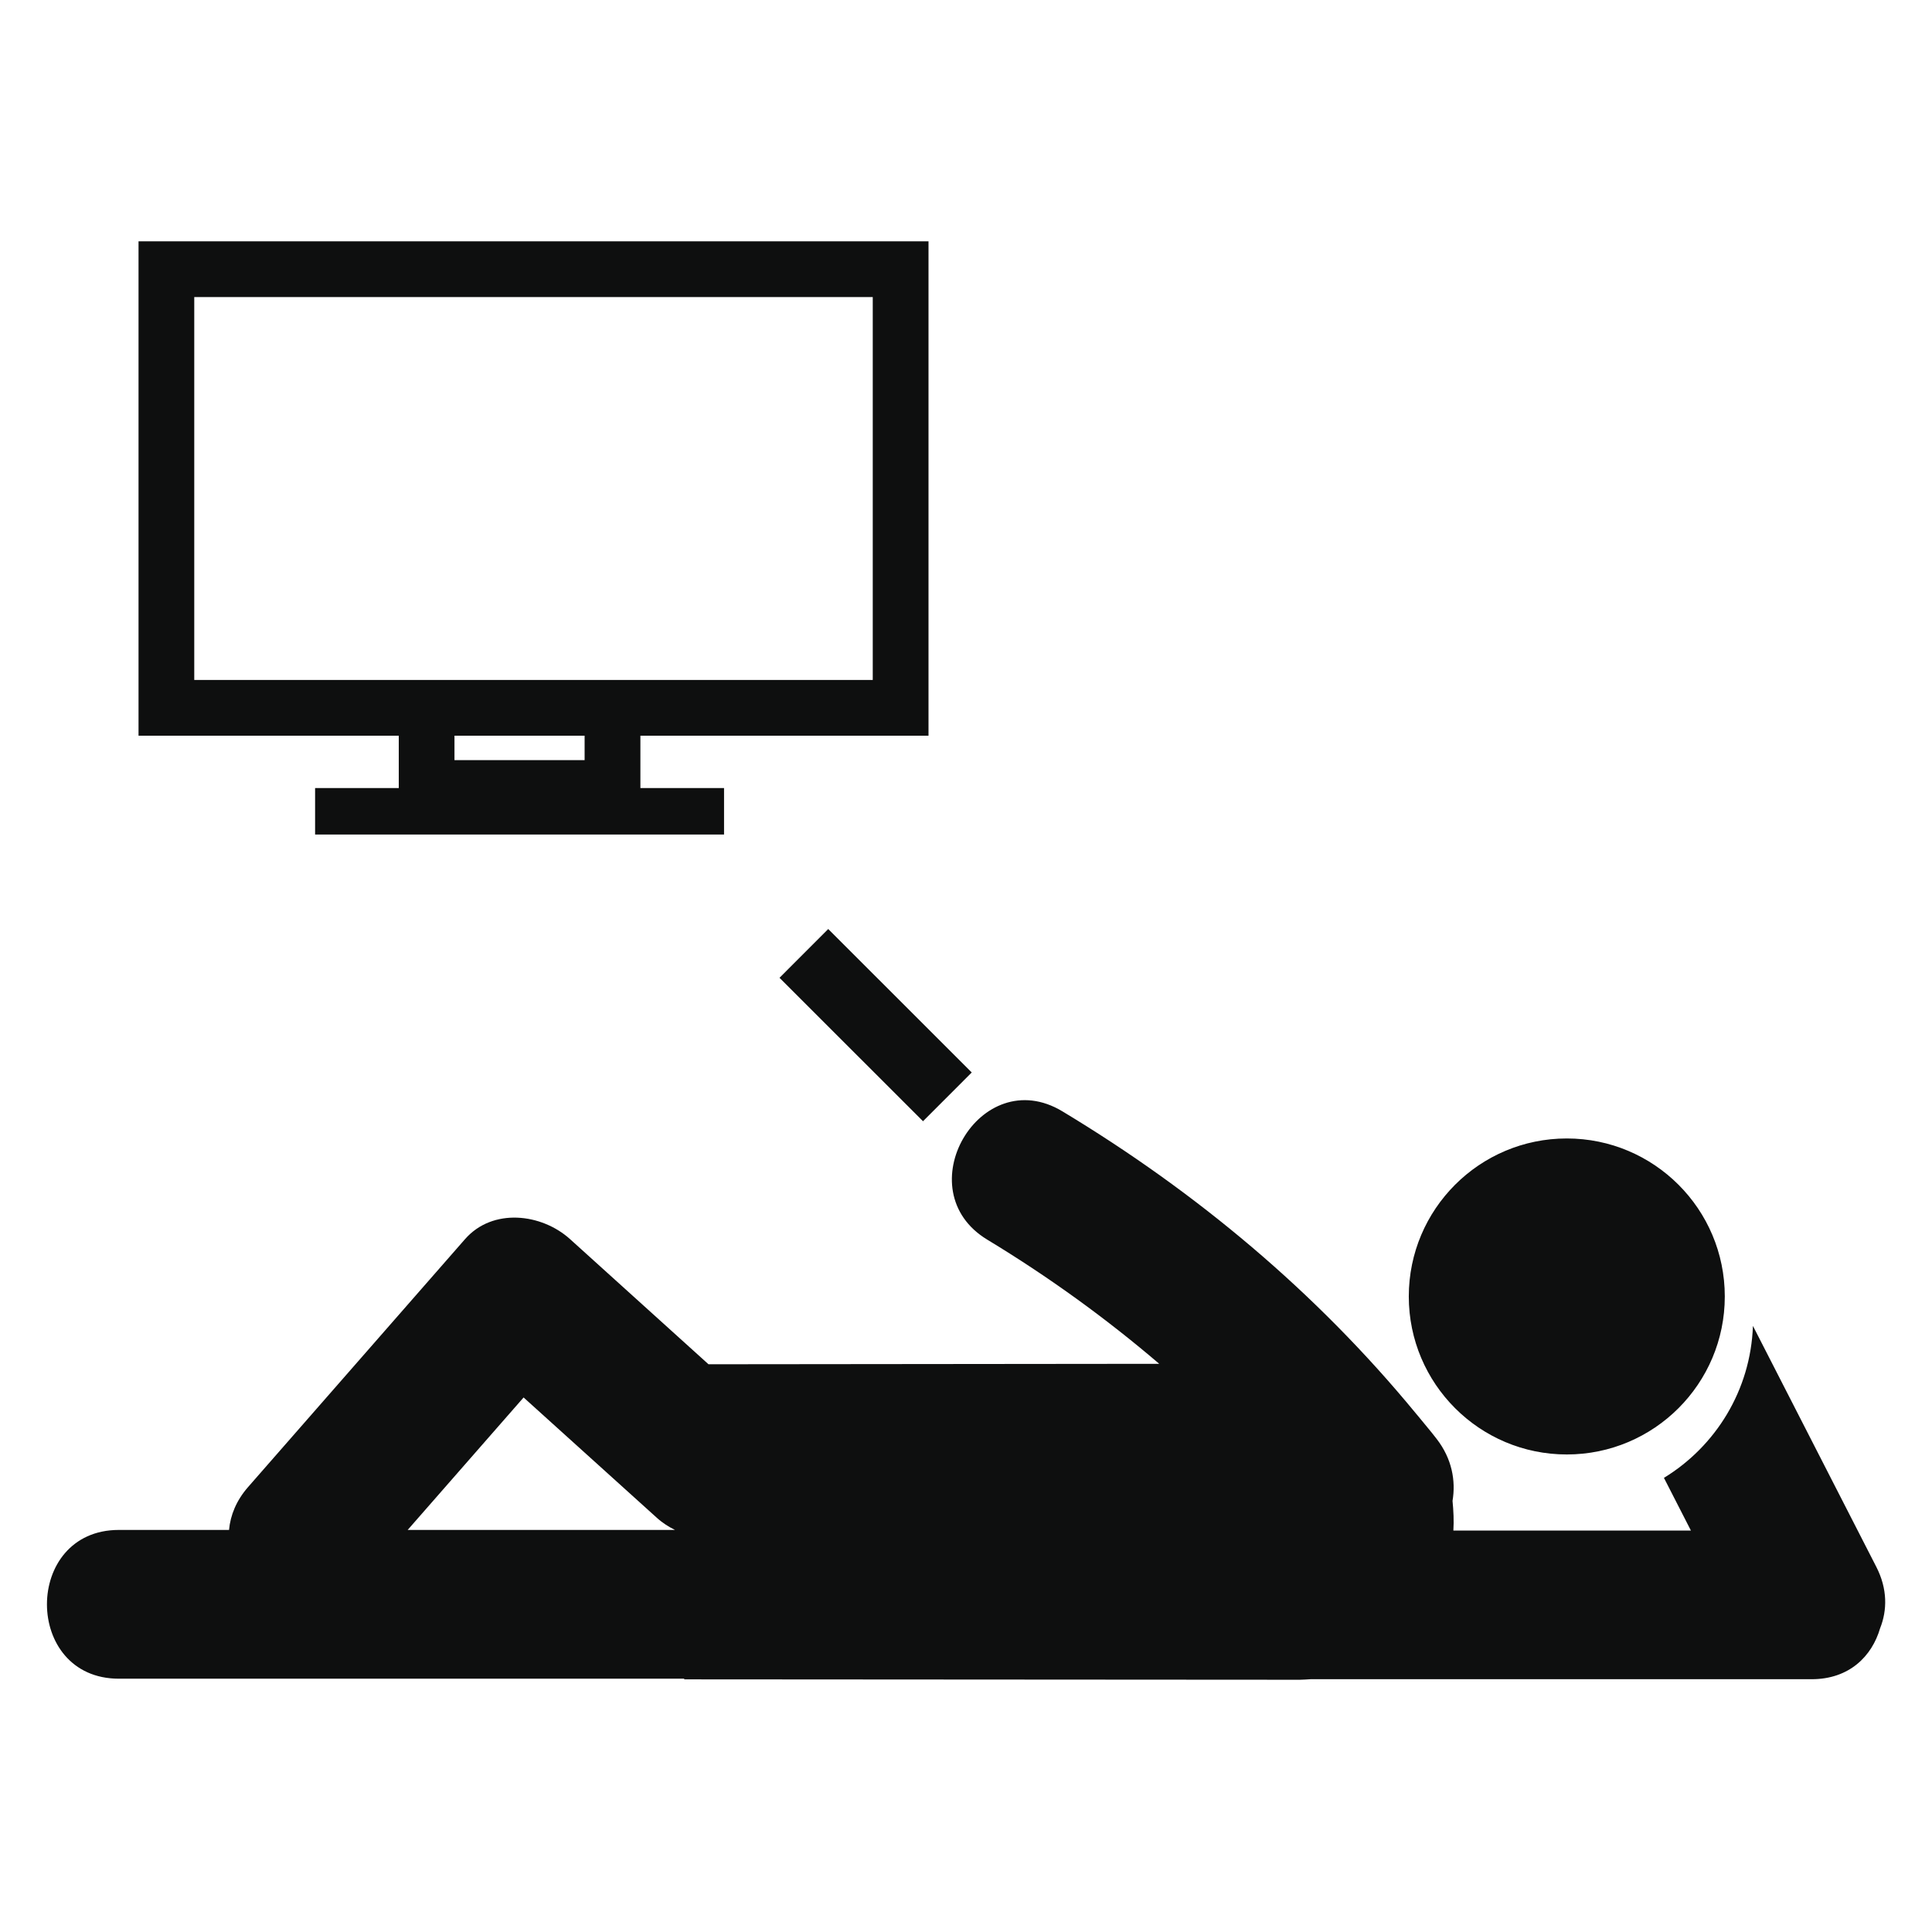 <?xml version="1.0" encoding="utf-8"?>
<!-- Generator: Adobe Illustrator 16.0.4, SVG Export Plug-In . SVG Version: 6.00 Build 0)  -->
<!DOCTYPE svg PUBLIC "-//W3C//DTD SVG 1.1//EN" "http://www.w3.org/Graphics/SVG/1.1/DTD/svg11.dtd">
<svg version="1.1" id="Capa_1" xmlns="http://www.w3.org/2000/svg" xmlns:xlink="http://www.w3.org/1999/xlink" x="0px" y="0px"
	 width="64px" height="64px" viewBox="0 0 64 64" enable-background="new 0 0 64 64" xml:space="preserve">
<path fill="#0E0F0F" d="M51.902,37.713c2.891,0,5.234,2.344,5.234,5.234s-2.344,5.234-5.234,5.234s-5.234-2.344-5.234-5.234
	S49.012,37.713,51.902,37.713z M30.576,37.142l-4.754-4.751l1.614-1.616l4.754,4.752L30.576,37.142z M62.154,51.902
	c-1.36-2.659-2.725-5.32-4.086-7.98c-0.075,2.133-1.235,3.988-2.948,5.034c0.298,0.583,0.596,1.165,0.894,1.746
	c-2.623,0-5.246,0-7.869,0c0.02-0.329,0.004-0.657-0.028-0.984c0.112-0.668-0.019-1.396-0.524-2.05
	c-0.195-0.255-0.404-0.496-0.605-0.745c-0.035-0.041-0.067-0.083-0.104-0.124c-3.288-3.994-7.251-7.309-11.69-9.984
	c-2.729-1.645-5.202,2.617-2.483,4.254c2.028,1.228,3.925,2.601,5.69,4.109L23.47,45.193c-1.528-1.381-3.057-2.76-4.584-4.143
	c-0.944-0.854-2.566-1.048-3.483,0c-2.396,2.735-4.79,5.477-7.184,8.209c-0.394,0.45-0.587,0.938-0.632,1.422
	c-1.216,0-2.432,0-3.649,0c-3.177,0-3.177,4.928,0,4.928c6.244,0,12.486,0,18.728,0v0.022l20.393,0.013
	c0.121,0,0.235-0.013,0.354-0.018c5.45,0,10.903,0,16.354,0c0.041,0.001,0.078,0.001,0.113,0c0.043,0,0.09,0,0.133,0
	c1.248,0,1.998-0.762,2.268-1.688C62.518,53.344,62.531,52.636,62.154,51.902z M13.504,50.682c1.28-1.463,2.56-2.926,3.841-4.389
	c1.473,1.33,2.945,2.659,4.417,3.989c0.193,0.174,0.394,0.298,0.597,0.399C19.407,50.682,16.456,50.682,13.504,50.682z
	 M13.21,26.105h-2.772v1.54h13.547v-1.54h-2.771v-1.733h9.544V7.994H4.589v16.377h8.621V26.105z M19.366,25.181h-4.311v-0.81h4.311
	V25.181z M13.209,22.524H6.435V9.841h22.476v12.683h-7.697H13.209z"/>
</svg>
